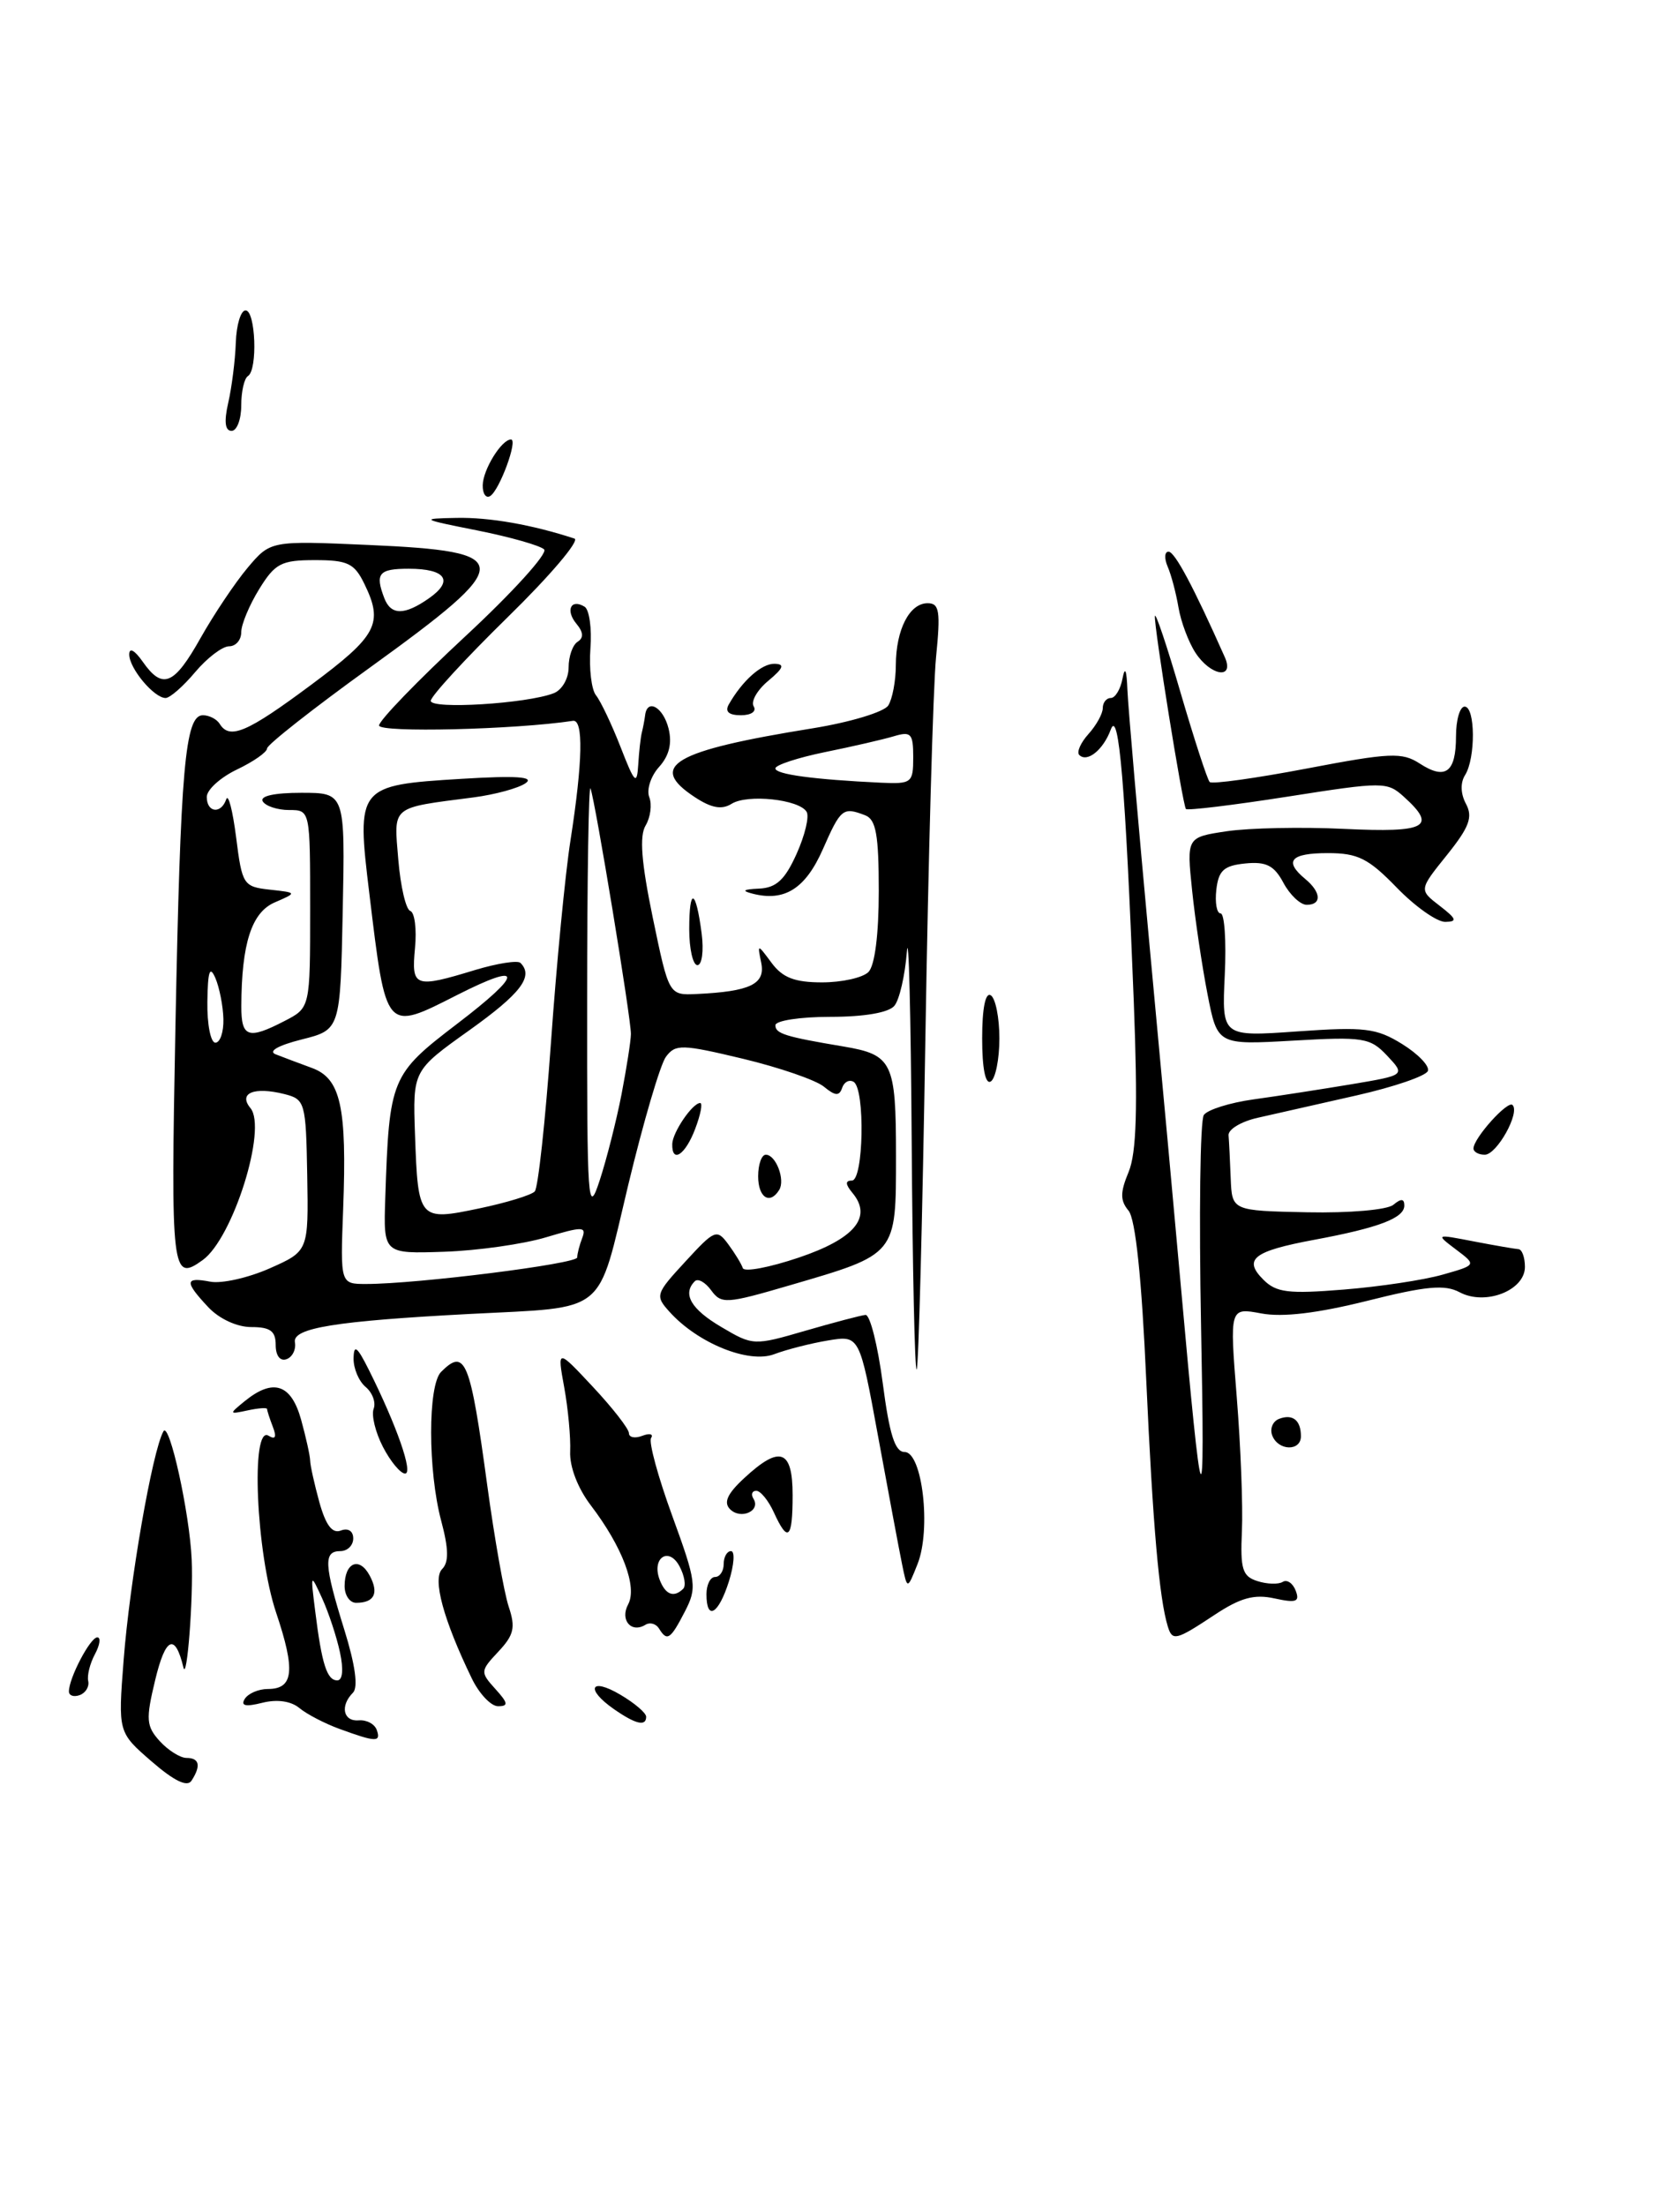 <?xml version="1.0" encoding="UTF-8" standalone="no"?>
<!DOCTYPE svg PUBLIC "-//W3C//DTD SVG 1.1//EN" "http://www.w3.org/Graphics/SVG/1.1/DTD/svg11.dtd" >
<svg xmlns="http://www.w3.org/2000/svg" xmlns:xlink="http://www.w3.org/1999/xlink" version="1.1" viewBox="0 0 195 256">
 <g >
 <path fill="currentColor"
d=" M 17.60 204.41 C 13.70 201.03 13.70 201.03 14.35 192.65 C 15.05 183.55 17.68 168.39 18.97 166.10 C 19.65 164.87 22.02 175.61 22.25 181.00 C 22.45 185.51 21.70 195.20 21.29 193.50 C 20.32 189.47 19.21 189.96 18.01 194.97 C 16.91 199.53 16.97 200.31 18.54 202.05 C 19.52 203.12 20.92 204.00 21.65 204.00 C 23.15 204.00 23.35 204.91 22.23 206.64 C 21.74 207.41 20.22 206.68 17.60 204.41 Z  M 39.40 200.63 C 37.70 200.01 35.60 198.92 34.75 198.21 C 33.77 197.40 32.16 197.17 30.45 197.60 C 28.50 198.09 27.91 197.96 28.41 197.15 C 28.80 196.52 30.01 196.00 31.09 196.00 C 34.08 196.00 34.31 193.87 32.06 187.17 C 29.72 180.23 29.08 165.31 31.17 166.61 C 31.97 167.10 32.13 166.77 31.67 165.58 C 31.30 164.62 31.00 163.69 31.00 163.51 C 31.00 163.33 29.99 163.40 28.75 163.67 C 26.56 164.14 26.55 164.11 28.44 162.57 C 31.72 159.92 33.80 160.61 34.95 164.75 C 35.52 166.81 35.99 168.95 36.00 169.50 C 36.01 170.05 36.49 172.22 37.07 174.33 C 37.82 177.01 38.57 178.00 39.57 177.61 C 40.41 177.29 41.00 177.67 41.00 178.53 C 41.00 179.34 40.33 180.00 39.50 180.00 C 37.53 180.00 37.61 181.56 39.97 189.14 C 41.24 193.22 41.59 195.81 40.97 196.43 C 39.45 197.95 39.83 199.79 41.64 199.64 C 42.55 199.56 43.48 200.06 43.73 200.75 C 44.24 202.20 43.64 202.18 39.40 200.63 Z  M 39.46 191.75 C 39.08 189.96 38.15 187.15 37.40 185.50 C 36.04 182.53 36.03 182.55 36.59 187.00 C 37.35 193.11 37.95 195.00 39.15 195.00 C 39.77 195.00 39.89 193.74 39.46 191.75 Z  M 71.25 198.33 C 67.90 195.99 68.53 194.61 72.00 196.66 C 73.65 197.63 75.00 198.78 75.00 199.22 C 75.00 200.38 73.78 200.09 71.25 198.33 Z  M 54.75 194.75 C 51.46 187.95 50.18 183.22 51.32 182.08 C 52.11 181.29 52.08 179.74 51.21 176.48 C 49.66 170.68 49.65 160.75 51.20 159.20 C 54.00 156.40 54.58 157.81 56.56 172.40 C 57.39 178.50 58.51 184.82 59.04 186.43 C 59.86 188.87 59.66 189.73 57.84 191.67 C 55.74 193.91 55.73 194.04 57.49 195.99 C 58.98 197.63 59.04 198.00 57.81 198.00 C 56.99 198.00 55.61 196.54 54.75 194.75 Z  M 8.00 196.28 C 8.00 194.73 10.47 190.02 11.29 190.01 C 11.72 190.00 11.60 190.88 11.02 191.96 C 10.44 193.04 10.09 194.44 10.24 195.08 C 10.38 195.73 9.94 196.46 9.25 196.71 C 8.56 196.96 8.00 196.77 8.00 196.28 Z  M 76.49 188.98 C 76.14 188.42 75.44 188.23 74.93 188.54 C 73.28 189.57 71.93 188.00 72.91 186.18 C 74.00 184.14 72.24 179.50 68.57 174.68 C 67.06 172.70 66.10 170.20 66.18 168.44 C 66.25 166.82 65.94 163.47 65.49 161.00 C 64.67 156.50 64.67 156.50 68.84 160.96 C 71.13 163.41 73.00 165.82 73.00 166.31 C 73.00 166.81 73.70 166.95 74.55 166.62 C 75.41 166.29 75.87 166.41 75.57 166.88 C 75.28 167.35 76.39 171.42 78.03 175.91 C 80.83 183.59 80.92 184.26 79.48 187.04 C 77.81 190.27 77.43 190.51 76.49 188.98 Z  M 79.30 184.37 C 79.65 184.02 79.45 182.85 78.87 181.76 C 77.62 179.42 75.60 180.80 76.57 183.33 C 77.24 185.07 78.22 185.44 79.30 184.37 Z  M 135.55 188.75 C 134.55 185.50 133.81 177.00 133.05 160.24 C 132.52 148.32 131.80 141.47 130.99 140.49 C 130.01 139.31 130.01 138.39 131.00 136.00 C 131.92 133.79 132.07 128.60 131.60 116.25 C 130.63 91.23 129.86 82.13 128.93 84.66 C 128.06 87.02 126.19 88.53 125.27 87.61 C 124.95 87.28 125.43 86.19 126.34 85.18 C 127.25 84.17 128.00 82.82 128.00 82.17 C 128.00 81.53 128.42 81.00 128.93 81.00 C 129.44 81.00 130.06 79.99 130.29 78.75 C 130.58 77.27 130.77 77.72 130.86 80.05 C 130.94 82.00 132.11 95.50 133.46 110.05 C 134.82 124.60 136.43 142.12 137.04 149.00 C 139.57 177.19 139.87 177.84 139.41 154.00 C 139.16 141.07 139.30 130.00 139.73 129.39 C 140.15 128.78 142.75 127.96 145.50 127.58 C 148.25 127.20 153.34 126.41 156.82 125.83 C 163.13 124.77 163.13 124.77 161.01 122.51 C 159.04 120.42 158.27 120.29 150.10 120.76 C 141.31 121.26 141.31 121.26 140.16 115.38 C 139.53 112.15 138.72 106.72 138.37 103.33 C 137.73 97.16 137.73 97.16 142.41 96.46 C 144.98 96.08 151.12 95.95 156.04 96.19 C 165.57 96.64 166.83 95.97 162.97 92.48 C 161.01 90.70 160.58 90.70 149.43 92.45 C 143.10 93.44 137.80 94.08 137.65 93.88 C 137.26 93.33 133.94 72.69 134.05 71.50 C 134.10 70.95 135.45 74.94 137.03 80.38 C 138.62 85.81 140.14 90.48 140.41 90.75 C 140.69 91.02 145.77 90.31 151.70 89.18 C 161.35 87.34 162.74 87.28 164.78 88.60 C 167.78 90.55 169.00 89.64 169.00 85.44 C 169.00 83.55 169.45 82.00 170.00 82.00 C 171.25 82.00 171.29 87.99 170.05 89.95 C 169.49 90.84 169.53 92.12 170.16 93.29 C 170.98 94.82 170.54 95.99 167.94 99.23 C 164.70 103.26 164.70 103.26 167.10 105.11 C 169.07 106.63 169.19 106.96 167.75 106.98 C 166.79 106.99 164.25 105.20 162.12 103.00 C 158.83 99.61 157.61 99.00 154.12 99.00 C 149.80 99.00 148.99 99.92 151.50 102.00 C 153.36 103.54 153.44 105.00 151.67 105.00 C 150.94 105.00 149.72 103.85 148.97 102.45 C 147.90 100.44 146.97 99.96 144.55 100.20 C 142.06 100.45 141.44 101.00 141.18 103.25 C 141.01 104.76 141.23 106.00 141.68 106.00 C 142.13 106.00 142.35 109.22 142.16 113.15 C 141.82 120.31 141.82 120.31 150.60 119.69 C 158.39 119.14 159.76 119.31 162.74 121.15 C 164.58 122.29 165.94 123.69 165.74 124.27 C 165.55 124.85 161.82 126.13 157.45 127.12 C 153.08 128.11 147.93 129.28 146.00 129.71 C 144.07 130.14 142.54 131.06 142.60 131.75 C 142.66 132.44 142.77 134.69 142.85 136.75 C 143.00 140.50 143.00 140.50 151.74 140.68 C 156.65 140.78 161.02 140.40 161.73 139.81 C 162.63 139.06 163.00 139.09 163.00 139.90 C 163.00 141.35 160.04 142.48 152.56 143.87 C 145.47 145.19 144.27 146.13 146.64 148.50 C 148.14 150.00 149.54 150.17 155.95 149.65 C 160.10 149.32 165.27 148.54 167.44 147.92 C 171.39 146.80 171.39 146.80 169.00 145.00 C 166.62 143.20 166.62 143.20 171.06 144.06 C 173.50 144.53 175.84 144.93 176.25 144.96 C 176.66 144.98 177.00 145.91 177.00 147.02 C 177.00 149.76 172.39 151.55 169.42 149.96 C 167.71 149.04 165.51 149.24 158.68 150.96 C 152.90 152.40 148.88 152.88 146.41 152.42 C 142.72 151.73 142.72 151.73 143.55 162.11 C 144.01 167.83 144.28 174.83 144.15 177.67 C 143.95 182.10 144.21 182.93 145.95 183.48 C 147.07 183.84 148.39 183.88 148.89 183.57 C 149.38 183.26 150.06 183.72 150.39 184.58 C 150.89 185.88 150.46 186.04 147.94 185.49 C 145.58 184.97 143.98 185.41 140.96 187.41 C 136.49 190.37 136.08 190.47 135.55 188.75 Z  M 82.00 185.00 C 82.00 183.90 82.45 183.00 83.00 183.00 C 83.55 183.00 84.00 182.32 84.00 181.50 C 84.00 180.68 84.38 180.00 84.85 180.00 C 85.32 180.00 85.21 181.57 84.61 183.50 C 83.40 187.34 82.00 188.15 82.00 185.00 Z  M 40.00 184.06 C 40.00 181.31 41.71 180.59 42.91 182.84 C 44.01 184.89 43.45 186.00 41.33 186.00 C 40.60 186.00 40.00 185.13 40.00 184.06 Z  M 104.70 181.50 C 104.36 179.85 103.12 173.20 101.93 166.73 C 99.77 154.95 99.77 154.95 96.14 155.55 C 94.14 155.88 91.31 156.60 89.86 157.15 C 86.91 158.27 81.01 155.88 77.73 152.25 C 76.02 150.36 76.08 150.16 79.55 146.40 C 82.96 142.69 83.20 142.59 84.53 144.39 C 85.30 145.43 86.06 146.68 86.22 147.16 C 86.38 147.64 89.30 147.09 92.71 145.94 C 99.20 143.75 101.28 141.25 98.96 138.45 C 98.11 137.43 98.09 137.00 98.88 137.00 C 100.24 137.00 100.43 126.39 99.09 125.55 C 98.58 125.24 97.98 125.55 97.75 126.24 C 97.42 127.22 96.95 127.19 95.64 126.11 C 94.71 125.34 90.47 123.88 86.22 122.86 C 79.14 121.17 78.40 121.15 77.30 122.63 C 76.64 123.51 74.67 130.23 72.91 137.55 C 69.27 152.77 70.67 151.64 54.50 152.48 C 38.93 153.30 33.94 154.11 34.23 155.76 C 34.38 156.60 33.94 157.49 33.25 157.73 C 32.51 157.99 32.00 157.32 32.00 156.08 C 32.00 154.46 31.37 154.00 29.17 154.00 C 27.51 154.00 25.45 153.05 24.17 151.69 C 21.40 148.73 21.44 148.17 24.39 148.73 C 25.70 148.99 28.81 148.29 31.30 147.19 C 35.81 145.19 35.81 145.19 35.66 136.39 C 35.51 127.89 35.41 127.57 33.00 126.96 C 29.48 126.08 27.63 126.85 29.07 128.59 C 31.04 130.96 27.03 143.72 23.52 146.23 C 19.94 148.81 19.81 147.73 20.36 119.25 C 20.95 89.04 21.48 83.00 23.55 83.00 C 24.28 83.00 25.16 83.45 25.50 84.00 C 26.65 85.87 28.67 85.01 36.09 79.49 C 43.79 73.77 44.54 72.36 42.29 67.75 C 41.13 65.37 40.36 65.00 36.56 65.00 C 32.65 65.00 31.93 65.37 30.08 68.37 C 28.94 70.22 28.00 72.47 28.00 73.37 C 28.00 74.27 27.37 75.00 26.59 75.00 C 25.81 75.00 24.04 76.35 22.65 78.00 C 21.27 79.65 19.72 81.00 19.22 81.00 C 17.88 81.00 15.00 77.56 15.00 75.95 C 15.00 75.11 15.62 75.44 16.56 76.78 C 18.87 80.08 20.20 79.53 23.29 74.02 C 24.83 71.29 27.28 67.63 28.74 65.89 C 31.40 62.74 31.40 62.74 42.77 63.24 C 59.95 64.00 59.97 65.17 42.92 77.48 C 36.36 82.21 31.00 86.43 31.00 86.85 C 31.00 87.28 29.43 88.38 27.50 89.30 C 25.58 90.22 24.00 91.65 24.00 92.48 C 24.00 94.31 25.66 94.51 26.26 92.75 C 26.50 92.06 27.01 94.06 27.41 97.19 C 28.10 102.67 28.25 102.90 31.31 103.24 C 34.50 103.59 34.50 103.59 31.89 104.72 C 29.20 105.88 28.04 109.49 28.01 116.75 C 28.00 120.40 28.80 120.67 33.05 118.47 C 36.00 116.95 36.00 116.95 36.00 105.47 C 36.00 94.00 36.00 94.00 33.56 94.00 C 32.22 94.00 30.84 93.55 30.50 93.00 C 30.12 92.38 31.83 92.00 34.97 92.00 C 40.06 92.00 40.06 92.00 39.78 105.75 C 39.50 119.50 39.50 119.50 35.00 120.63 C 32.26 121.32 31.09 122.00 32.00 122.35 C 32.83 122.68 34.71 123.38 36.20 123.93 C 39.55 125.15 40.28 128.43 39.83 140.33 C 39.50 149.00 39.50 149.00 42.50 149.00 C 48.40 149.00 67.00 146.66 67.00 145.92 C 67.00 145.50 67.26 144.49 67.58 143.66 C 68.09 142.32 67.62 142.31 63.39 143.58 C 60.77 144.37 55.44 145.13 51.56 145.26 C 44.50 145.50 44.50 145.50 44.72 139.00 C 45.18 125.14 45.37 124.68 53.06 118.81 C 60.78 112.92 60.81 111.54 53.11 115.44 C 44.68 119.72 44.83 119.89 42.87 103.70 C 41.36 91.26 41.47 91.12 53.57 90.38 C 59.97 89.99 62.07 90.14 61.00 90.89 C 60.17 91.47 57.48 92.20 55.00 92.53 C 45.27 93.79 45.71 93.43 46.23 99.75 C 46.49 102.86 47.11 105.54 47.62 105.71 C 48.13 105.88 48.38 107.81 48.17 110.01 C 47.74 114.57 48.10 114.71 55.16 112.56 C 57.72 111.79 60.08 111.42 60.41 111.74 C 61.97 113.30 60.47 115.28 54.46 119.57 C 47.91 124.24 47.91 124.24 48.17 131.66 C 48.52 141.59 48.62 141.70 55.63 140.23 C 58.79 139.57 61.69 138.68 62.07 138.26 C 62.46 137.84 63.30 130.07 63.95 121.00 C 64.59 111.92 65.61 101.35 66.22 97.50 C 67.64 88.37 67.74 83.46 66.50 83.65 C 59.76 84.67 44.00 85.05 44.00 84.19 C 44.00 83.61 48.50 78.96 53.99 73.86 C 59.49 68.76 63.61 64.21 63.16 63.76 C 62.71 63.31 59.22 62.32 55.42 61.56 C 48.83 60.25 48.71 60.18 53.00 60.10 C 56.83 60.02 61.80 60.90 66.68 62.50 C 67.33 62.71 63.84 66.82 58.93 71.62 C 54.02 76.43 50.00 80.80 50.00 81.33 C 50.00 82.34 61.13 81.66 64.26 80.45 C 65.23 80.08 66.00 78.75 66.00 77.45 C 66.00 76.17 66.47 74.83 67.05 74.47 C 67.76 74.03 67.72 73.36 66.91 72.39 C 65.60 70.82 66.27 69.43 67.86 70.41 C 68.40 70.75 68.71 72.93 68.53 75.26 C 68.36 77.59 68.65 80.04 69.18 80.69 C 69.71 81.35 71.00 84.05 72.03 86.69 C 73.67 90.91 73.93 91.16 74.08 88.75 C 74.17 87.24 74.36 85.55 74.50 85.00 C 74.64 84.45 74.81 83.55 74.88 83.00 C 75.12 81.01 76.98 82.06 77.60 84.54 C 78.03 86.26 77.67 87.70 76.50 89.00 C 75.54 90.06 75.03 91.64 75.36 92.50 C 75.70 93.37 75.50 94.85 74.94 95.79 C 74.20 97.01 74.44 100.07 75.77 106.50 C 77.64 115.50 77.64 115.50 80.86 115.35 C 87.07 115.06 88.85 114.20 88.36 111.75 C 87.90 109.50 87.90 109.50 89.57 111.75 C 90.84 113.46 92.25 114.00 95.42 114.00 C 97.72 114.00 100.14 113.46 100.80 112.80 C 101.54 112.06 102.00 108.45 102.00 103.41 C 102.00 96.86 101.68 95.09 100.42 94.61 C 97.84 93.62 97.59 93.82 95.51 98.55 C 93.49 103.13 91.06 104.67 87.33 103.70 C 86.04 103.37 86.27 103.20 88.10 103.12 C 90.10 103.03 91.10 102.11 92.46 99.09 C 93.43 96.93 93.96 94.74 93.62 94.20 C 92.74 92.76 86.77 92.13 84.93 93.27 C 83.79 93.99 82.59 93.78 80.67 92.52 C 75.11 88.88 78.10 87.13 94.37 84.51 C 98.69 83.81 102.62 82.62 103.10 81.87 C 103.58 81.12 103.98 79.01 103.98 77.18 C 104.00 73.05 105.57 70.00 107.67 70.00 C 109.04 70.00 109.18 70.92 108.65 76.25 C 108.31 79.69 107.75 99.60 107.41 120.50 C 107.07 141.40 106.62 158.69 106.40 158.92 C 106.18 159.15 105.92 147.22 105.82 132.42 C 105.72 117.61 105.47 107.74 105.26 110.47 C 105.04 113.21 104.40 116.02 103.81 116.72 C 103.16 117.51 100.33 118.00 96.38 118.00 C 92.87 118.00 90.00 118.44 90.00 118.98 C 90.00 119.95 91.16 120.31 97.90 121.44 C 103.59 122.40 104.00 123.24 104.00 134.10 C 104.00 145.69 104.15 145.51 91.65 149.16 C 84.30 151.31 83.73 151.35 82.55 149.74 C 81.87 148.80 81.01 148.32 80.65 148.68 C 79.18 150.15 80.20 151.92 83.72 153.99 C 87.39 156.16 87.50 156.17 93.47 154.43 C 96.78 153.47 99.93 152.64 100.46 152.59 C 100.98 152.54 101.88 156.10 102.46 160.50 C 103.24 166.48 103.88 168.50 105.00 168.50 C 107.06 168.50 108.10 177.48 106.50 181.50 C 105.31 184.50 105.31 184.50 104.70 181.50 Z  M 72.14 127.00 C 72.72 123.97 73.22 120.83 73.23 120.00 C 73.26 118.24 69.10 92.97 68.54 91.50 C 68.33 90.95 68.15 101.97 68.15 116.00 C 68.13 139.77 68.23 141.19 69.60 137.00 C 70.41 134.53 71.55 130.03 72.14 127.00 Z  M 25.93 118.25 C 25.89 116.74 25.47 114.60 25.00 113.50 C 24.35 112.00 24.12 112.68 24.07 116.25 C 24.03 118.86 24.45 121.00 25.00 121.00 C 25.55 121.00 25.97 119.76 25.93 118.25 Z  M 106.00 87.88 C 106.00 85.12 105.75 84.84 103.75 85.44 C 102.51 85.81 98.91 86.64 95.75 87.28 C 92.59 87.93 90.00 88.78 90.00 89.17 C 90.00 89.86 94.45 90.46 102.25 90.83 C 105.82 90.99 106.00 90.85 106.00 87.88 Z  M 49.79 69.43 C 52.71 67.39 51.75 66.00 47.44 66.00 C 43.96 66.00 43.51 66.55 44.61 69.42 C 45.38 71.42 46.95 71.42 49.79 69.43 Z  M 89.82 175.50 C 89.19 174.12 88.27 173.00 87.78 173.00 C 87.29 173.00 87.14 173.42 87.46 173.93 C 88.33 175.34 85.98 176.38 84.74 175.14 C 83.96 174.36 84.42 173.34 86.38 171.53 C 90.53 167.68 92.00 168.20 92.00 173.50 C 92.00 178.60 91.46 179.10 89.82 175.50 Z  M 44.45 167.91 C 43.57 166.21 43.09 164.22 43.37 163.48 C 43.65 162.75 43.23 161.61 42.44 160.95 C 41.65 160.29 41.02 158.80 41.04 157.63 C 41.07 155.95 41.45 156.24 42.83 159.00 C 46.05 165.44 47.99 171.00 47.02 171.00 C 46.49 171.00 45.33 169.61 44.45 167.91 Z  M 147.67 166.58 C 147.37 165.80 147.73 164.93 148.47 164.65 C 150.04 164.05 151.00 164.81 151.00 166.67 C 151.00 168.44 148.36 168.38 147.67 166.58 Z  M 88.00 136.50 C 88.00 135.12 88.40 134.00 88.89 134.00 C 90.06 134.00 91.17 136.92 90.44 138.09 C 89.35 139.85 88.00 138.97 88.00 136.50 Z  M 78.03 132.75 C 78.07 131.39 80.38 128.00 81.27 128.00 C 81.58 128.00 81.32 129.35 80.69 131.00 C 79.55 134.03 77.97 135.06 78.03 132.75 Z  M 171.03 133.25 C 171.09 132.02 175.01 127.67 175.56 128.23 C 176.46 129.12 173.74 134.00 172.34 134.00 C 171.60 134.00 171.01 133.66 171.03 133.25 Z  M 114.00 120.50 C 114.00 117.01 114.38 115.12 115.00 115.50 C 115.55 115.84 116.00 118.09 116.00 120.50 C 116.00 122.91 115.55 125.16 115.00 125.50 C 114.38 125.88 114.00 123.99 114.00 120.50 Z  M 80.00 107.83 C 80.00 102.88 80.77 103.14 81.44 108.32 C 81.70 110.34 81.48 112.00 80.95 112.00 C 80.43 112.00 80.00 110.12 80.00 107.83 Z  M 84.59 81.75 C 86.17 78.98 88.40 77.00 89.90 77.03 C 91.12 77.06 90.95 77.52 89.17 79.01 C 87.89 80.07 87.13 81.41 87.48 81.97 C 87.84 82.55 87.20 83.00 86.00 83.00 C 84.59 83.00 84.12 82.58 84.59 81.75 Z  M 138.76 75.75 C 137.95 74.51 137.07 72.15 136.79 70.50 C 136.51 68.85 135.95 66.71 135.53 65.75 C 135.12 64.79 135.17 64.01 135.64 64.02 C 136.37 64.04 138.53 68.09 142.16 76.25 C 143.33 78.88 140.54 78.47 138.76 75.75 Z  M 56.03 56.31 C 56.06 54.49 58.22 51.00 59.31 51.00 C 60.15 51.00 57.98 56.89 56.90 57.56 C 56.41 57.87 56.01 57.30 56.03 56.31 Z  M 26.49 46.75 C 26.90 44.96 27.30 41.82 27.37 39.76 C 27.44 37.70 27.95 36.02 28.50 36.02 C 29.67 36.01 29.93 42.93 28.78 43.64 C 28.35 43.90 28.00 45.44 28.00 47.06 C 28.00 48.68 27.49 50.00 26.88 50.00 C 26.12 50.00 25.99 48.93 26.49 46.75 Z "/>
</g>
</svg>